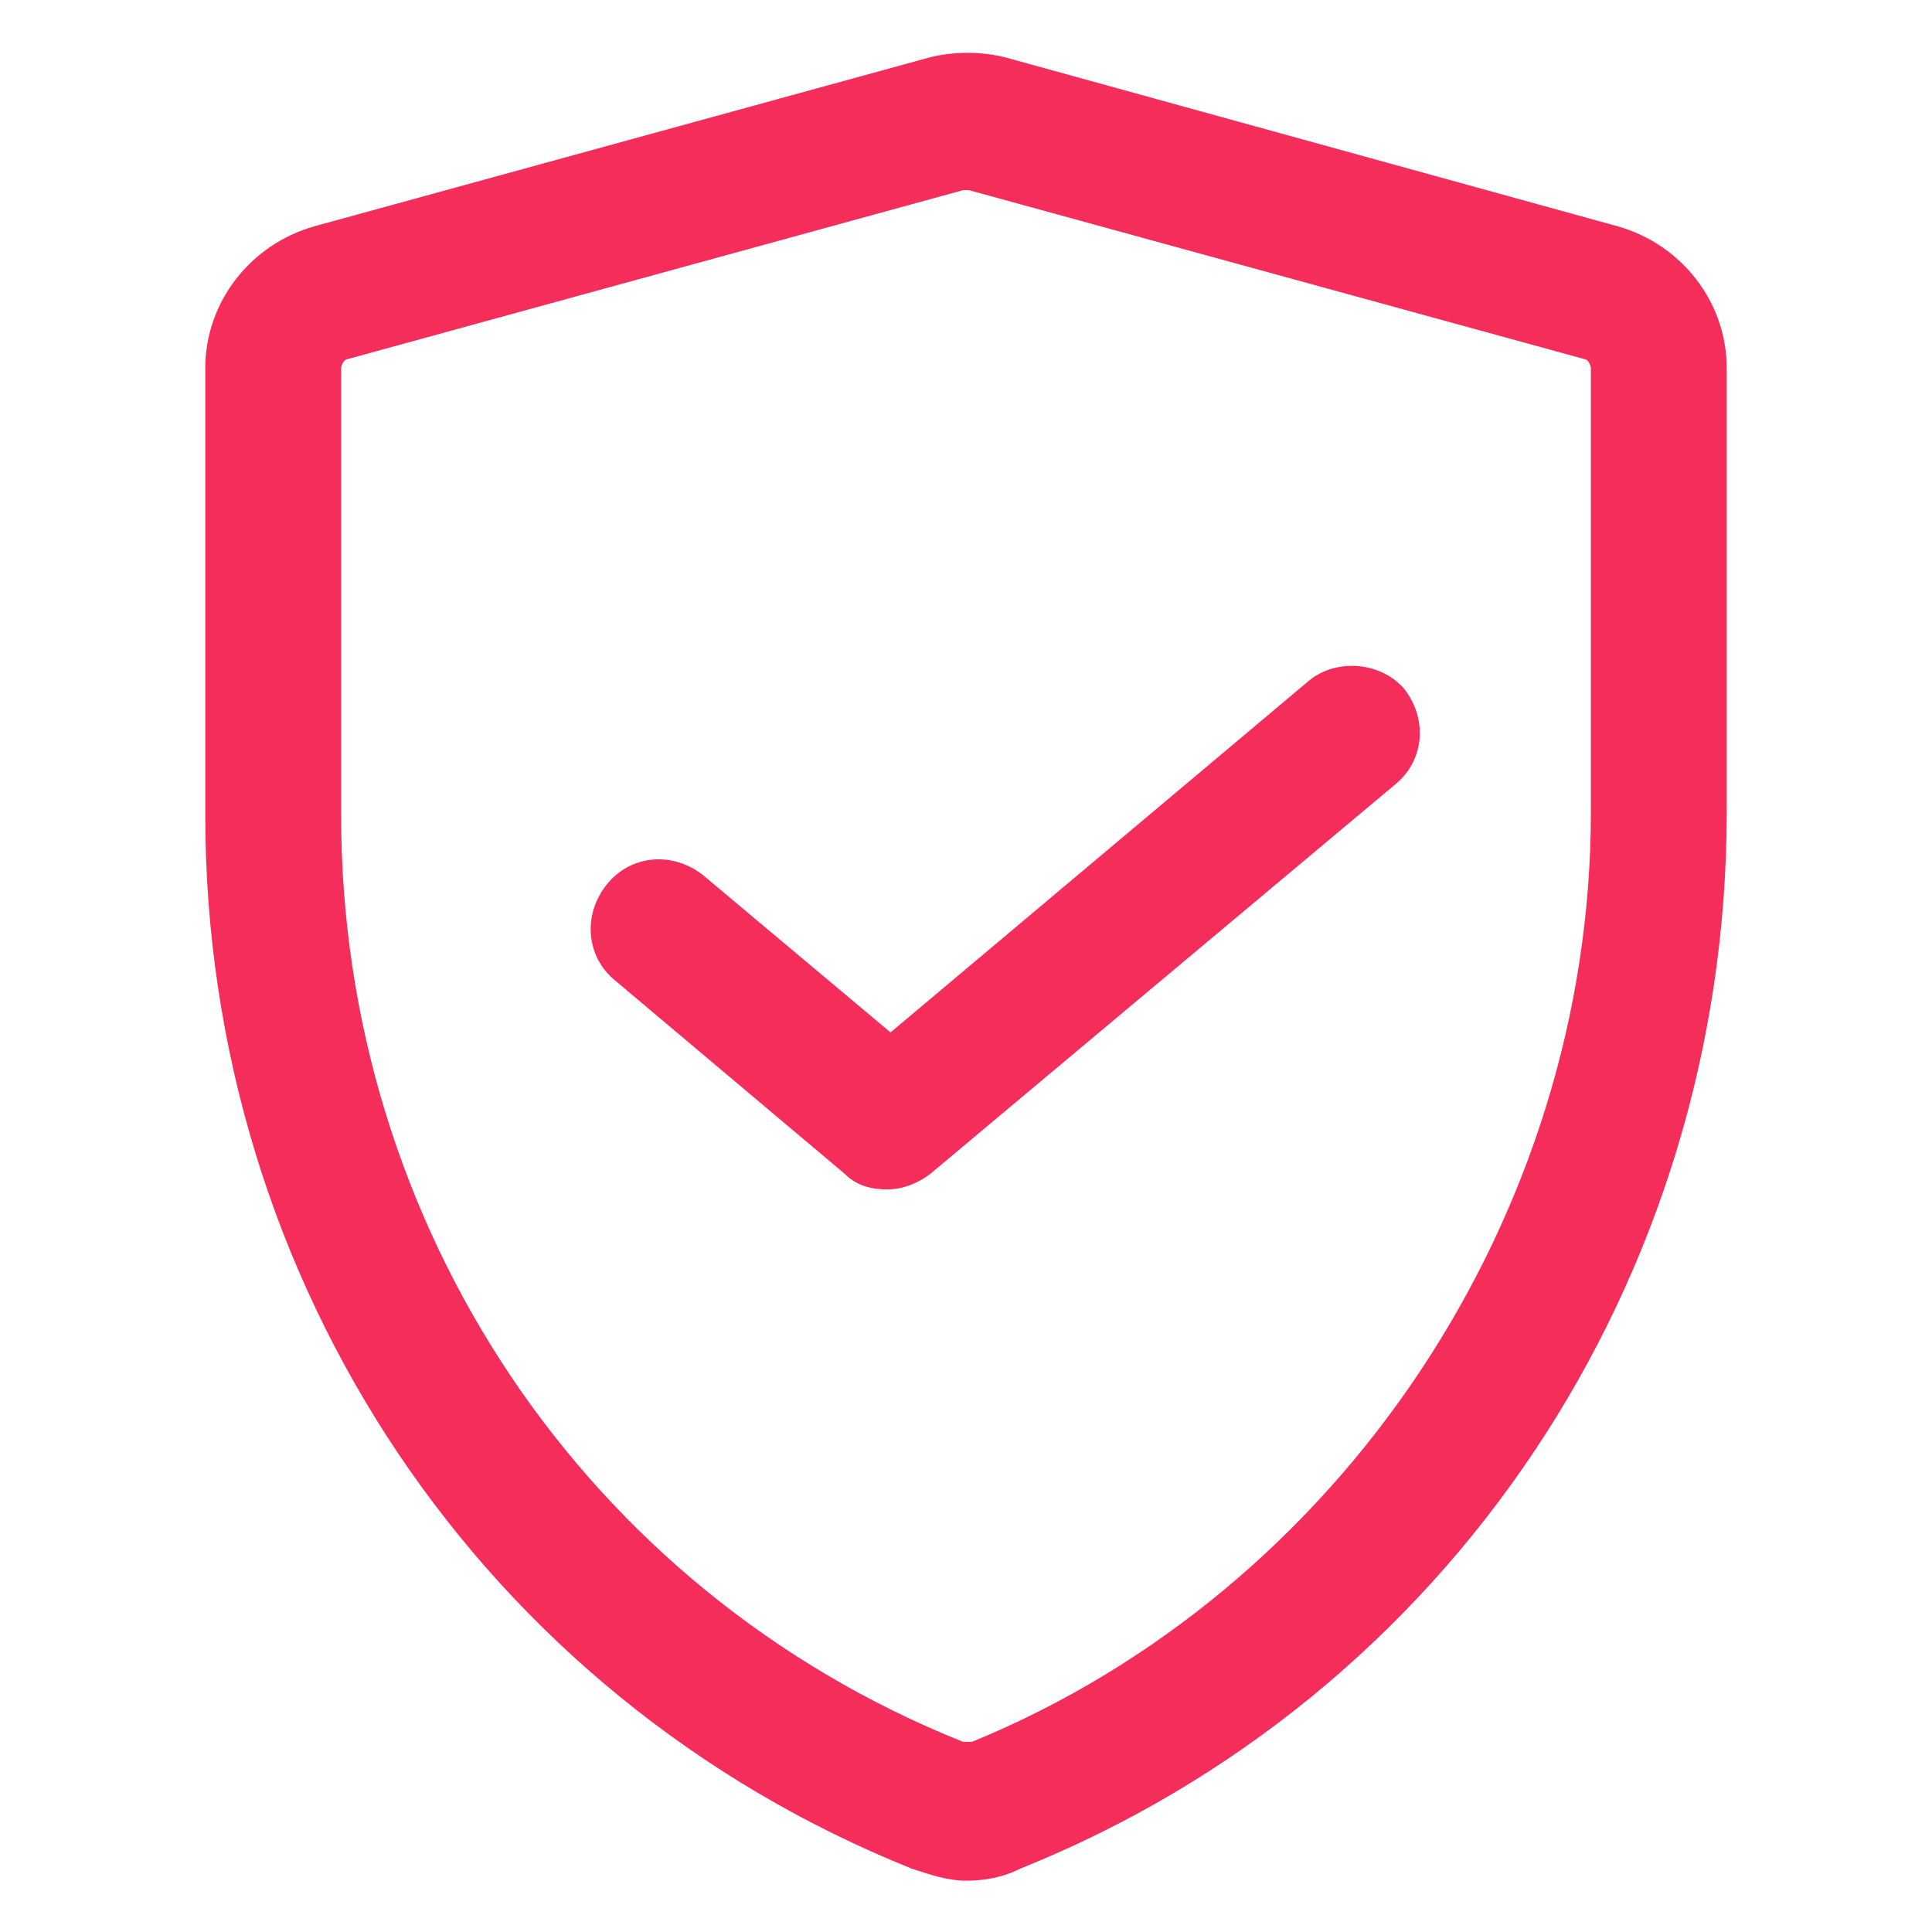 <?xml version="1.0" encoding="utf-8"?><!-- Generator: Adobe Illustrator 22.0.0, SVG Export Plug-In . SVG Version: 6.00 Build 0)  --><svg fill="#F52D5A" width="56" height="56" version="1.1" id="lni_lni-protection" xmlns="http://www.w3.org/2000/svg" xmlns:xlink="http://www.w3.org/1999/xlink" x="0px"	 y="0px" viewBox="0 0 64 64" style="enable-background:new 0 0 64 64;" xml:space="preserve"><g>	<path d="M53.6,7.5L33.3,1.9c-0.8-0.2-1.7-0.2-2.5,0L10.4,7.5C8.3,8.1,6.8,10,6.8,12.2V27c0,15.5,9.2,29.2,23.4,34.9		c0.6,0.2,1.2,0.4,1.8,0.4s1.2-0.1,1.8-0.4c14.2-5.7,23.4-19.5,23.4-35V12.2C57.2,10,55.7,8.1,53.6,7.5z M52.7,26.9		c0,13.4-8.3,25.8-20.5,30.8c-0.1,0-0.2,0-0.3,0C19.4,52.7,11.3,40.6,11.3,27V12.2c0-0.1,0.1-0.3,0.2-0.3l20.4-5.6c0,0,0.1,0,0.1,0		c0,0,0,0,0.1,0l20.4,5.6c0.1,0,0.2,0.2,0.2,0.3V26.9z"/>	<path d="M43.3,22.6L29.5,34.2L23.3,29c-1-0.8-2.4-0.7-3.2,0.3c-0.8,1-0.7,2.4,0.3,3.2l7.6,6.4c0.4,0.4,0.9,0.5,1.4,0.5		s1-0.2,1.4-0.5L46.2,26c1-0.8,1.1-2.2,0.3-3.2C45.7,21.9,44.2,21.8,43.3,22.6z"/></g></svg>